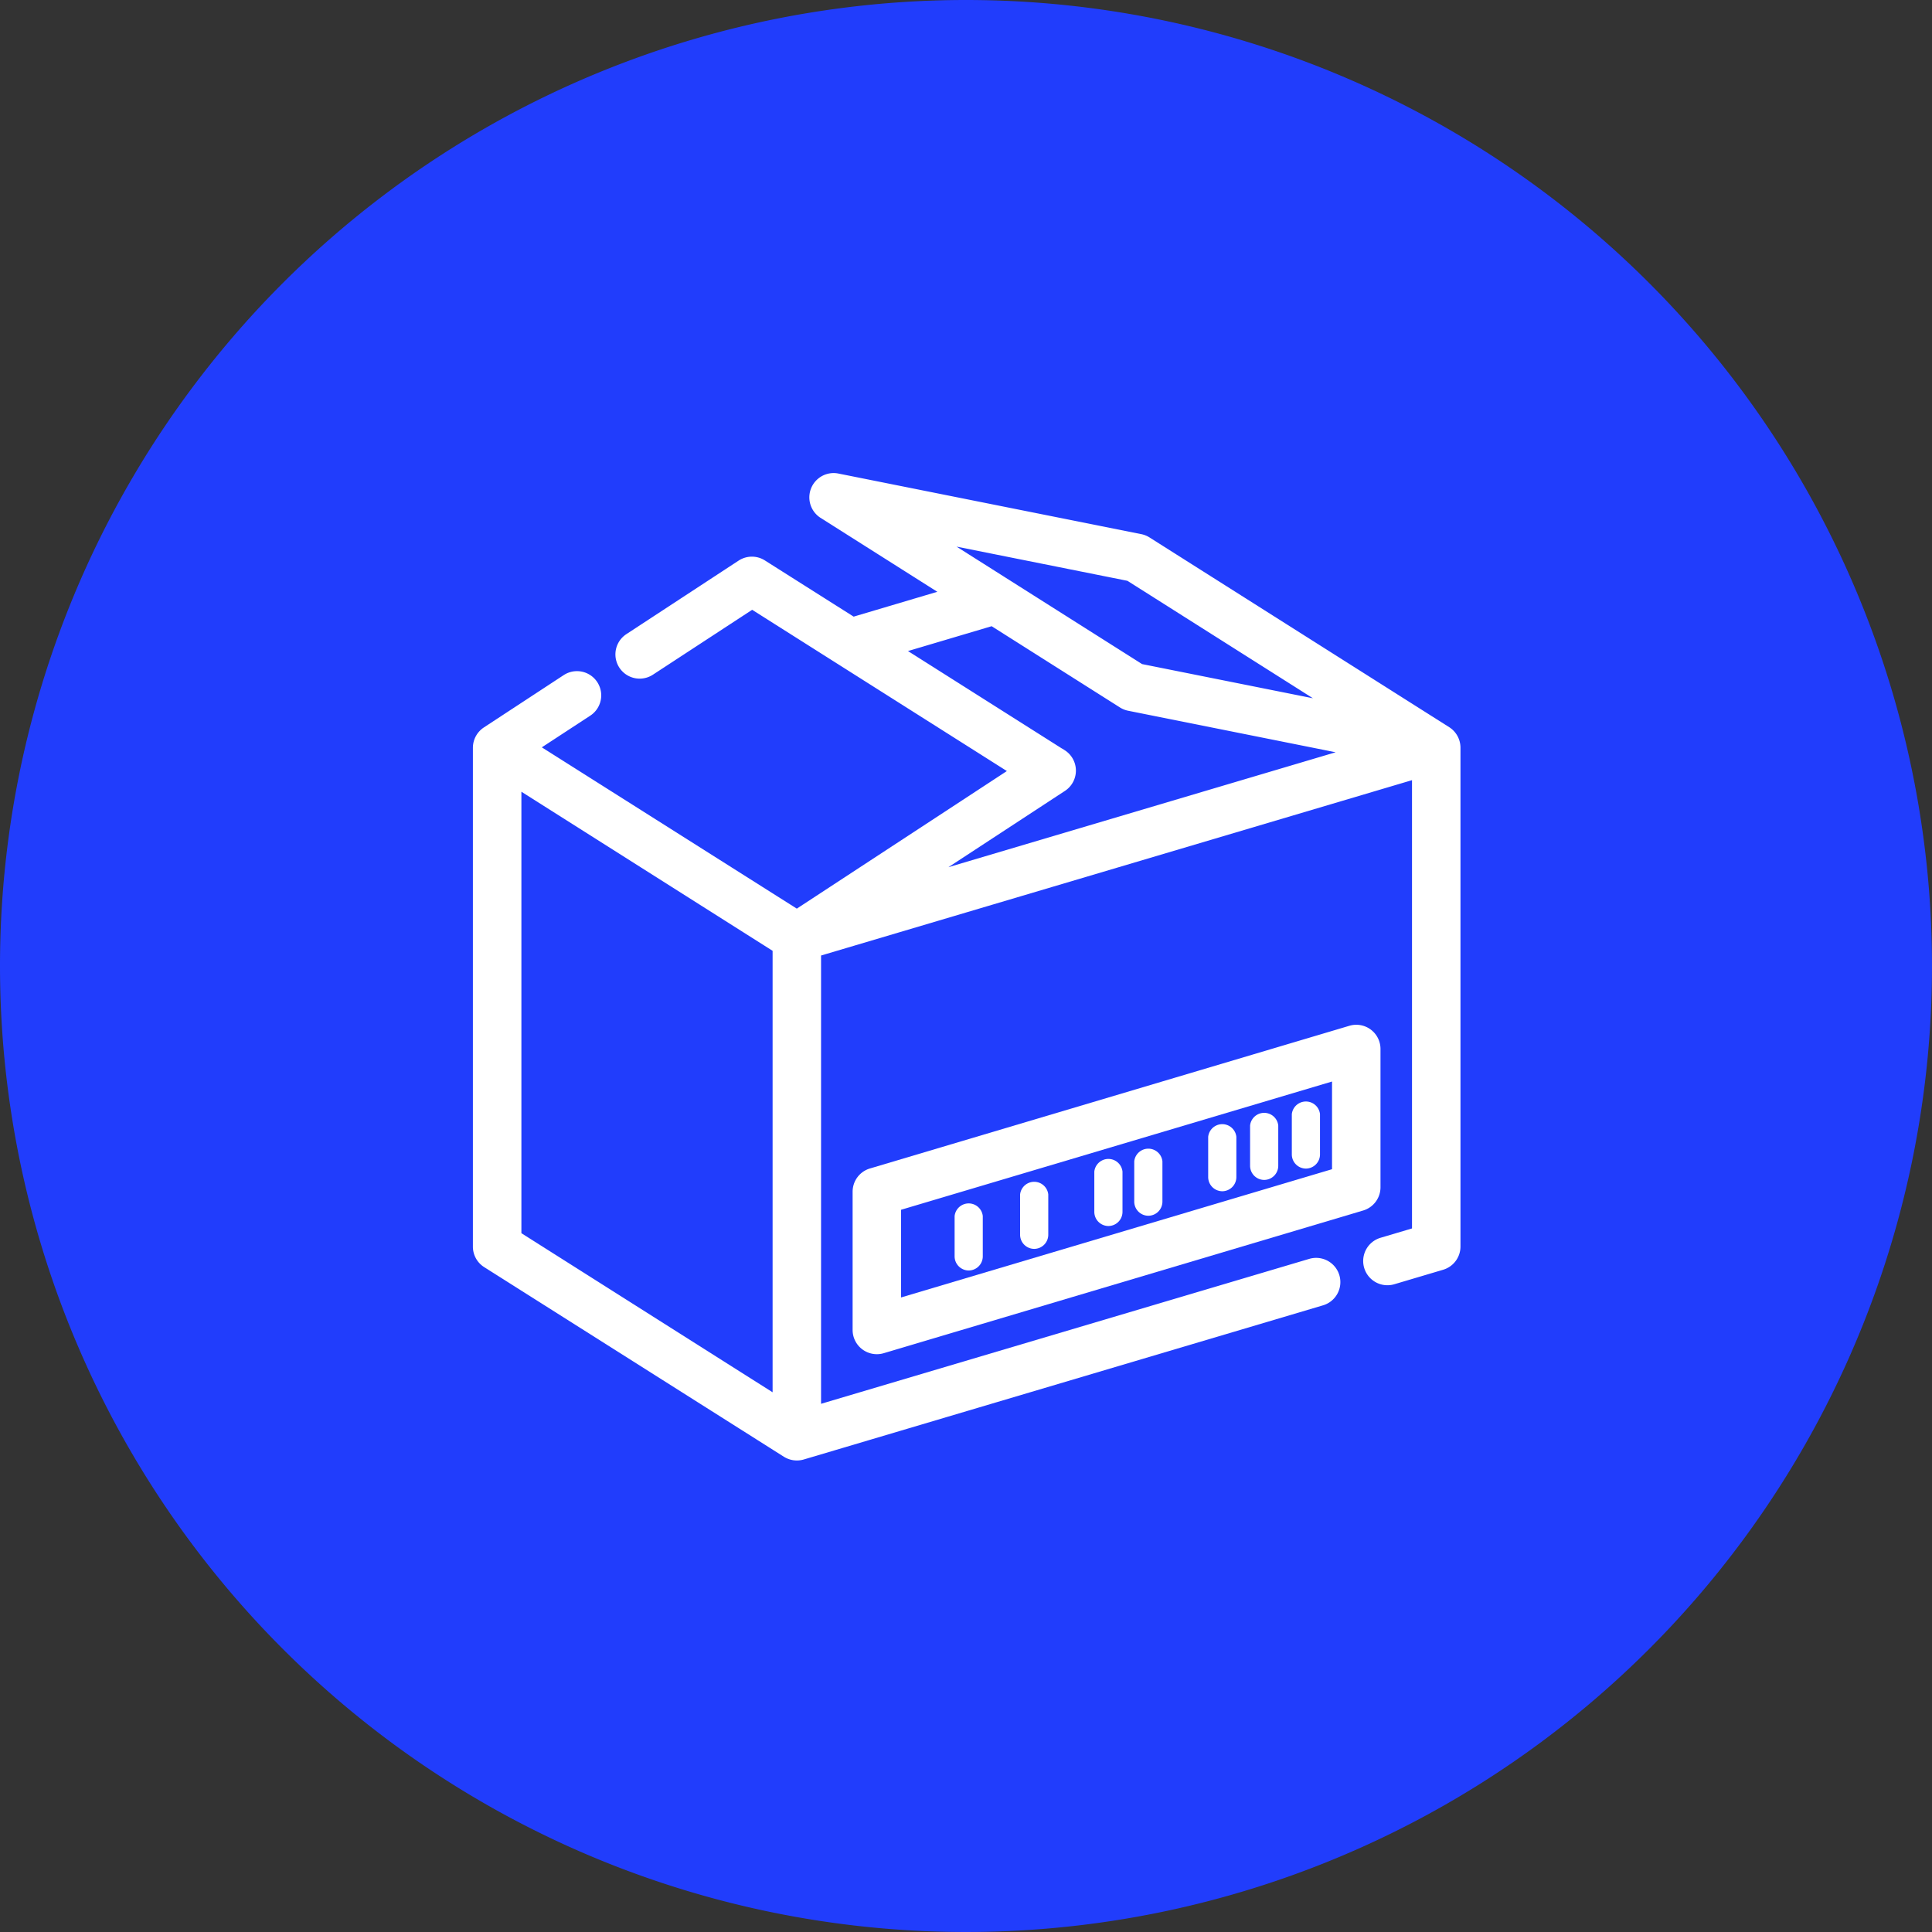<svg xmlns="http://www.w3.org/2000/svg" width="48" height="48" viewBox="0 0 48 48"><rect x="0" y="0" width="48" height="48" fill="#333333" stroke="none"/><defs><style>.a{fill:#213dfc;}.b,.c{fill:#fff;}.b{stroke:#fff;stroke-width:0.5px;}</style></defs><g transform="translate(-925 -229)"><path class="a" d="M24,0A24,24,0,1,1,0,24,24,24,0,0,1,24,0Z" transform="translate(925 229)"/><g transform="translate(2114.5 7703.304)"><path class="b" d="M24.036,6.57a.355.355,0,0,0-.163-.292L16.427,1.564a.353.353,0,0,0-.119-.048L8.771.008A.354.354,0,0,0,8.514.65l3.373,2.136-2.715.806-2.3-1.456a.352.352,0,0,0-.381,0L3.7,3.964a.352.352,0,0,0,.386.589l2.6-1.7,6.792,4.3L7.8,10.872,1,6.571l1.529-1a.352.352,0,0,0-.386-.589L.16,6.282A.357.357,0,0,0,0,6.576V18.97a.352.352,0,0,0,.164.3L7.61,23.981a.358.358,0,0,0,.289.04L20.8,20.191a.352.352,0,0,0-.2-.675L8.15,23.212V11.553L23.332,7.048V18.707l-.961.285a.352.352,0,0,0,.2.675l1.213-.36a.352.352,0,0,0,.252-.338V6.576s0,0,0-.006Zm-7.93-4.376,5.787,3.664L16.281,4.735,10.494,1.071ZM14.317,6.85,9.961,4.092l2.715-.806,3.283,2.079a.353.353,0,0,0,.119.048l6.144,1.23L10,10.27l4.32-2.828a.352.352,0,0,0,0-.592ZM.705,7.216l6.741,4.269v11.56L.705,18.776Z" transform="translate(-1177.501 -7462.304)"/><path class="b" d="M213.407,292.122a.352.352,0,0,0-.311-.055l-11.911,3.545a.352.352,0,0,0-.252.337v3.436a.352.352,0,0,0,.452.337l11.911-3.545a.352.352,0,0,0,.252-.337V292.4A.352.352,0,0,0,213.407,292.122Zm-.563,3.455-11.207,3.335v-2.7l11.207-3.335Z" transform="translate(-1369 -7740.646)"/><path class="c" d="M284.531,371.07a.352.352,0,0,0,.352-.352v-1a.352.352,0,0,0-.7,0v1A.352.352,0,0,0,284.531,371.07Z" transform="translate(-1448.339 -7814.346)"/><path class="c" d="M384.062,340.563a.352.352,0,0,0,.352-.352v-1a.352.352,0,0,0-.7,0v1A.352.352,0,0,0,384.062,340.563Z" transform="translate(-1543.197 -7785.271)"/><path class="c" d="M406.2,334.563a.352.352,0,0,0,.352-.352v-1a.352.352,0,0,0-.7,0v1A.352.352,0,0,0,406.2,334.563Z" transform="translate(-1564.294 -7779.552)"/><path class="c" d="M428.334,328.563a.352.352,0,0,0,.352-.352v-1a.352.352,0,0,0-.7,0v1A.352.352,0,0,0,428.334,328.563Z" transform="translate(-1585.391 -7773.834)"/><path class="a" d="M228.187,387.834a.352.352,0,0,0,.352-.352v-1a.352.352,0,0,0-.7,0v1A.352.352,0,0,0,228.187,387.834Z" transform="translate(-1394.64 -7830.322)"/><path class="c" d="M249.865,382.5a.352.352,0,0,0,.352-.352v-1a.352.352,0,0,0-.7,0v1A.352.352,0,0,0,249.865,382.5Z" transform="translate(-1415.3 -7825.239)"/><path class="c" d="M323.7,358.962a.352.352,0,0,0,.352-.352v-1a.352.352,0,0,0-.7,0v1A.352.352,0,0,0,323.7,358.962Z" transform="translate(-1485.664 -7802.806)"/><path class="c" d="M344.9,353.532a.352.352,0,0,0,.352-.352v-1a.352.352,0,0,0-.7,0v1A.352.352,0,0,0,344.9,353.532Z" transform="translate(-1505.872 -7797.631)"/></g></g></svg>